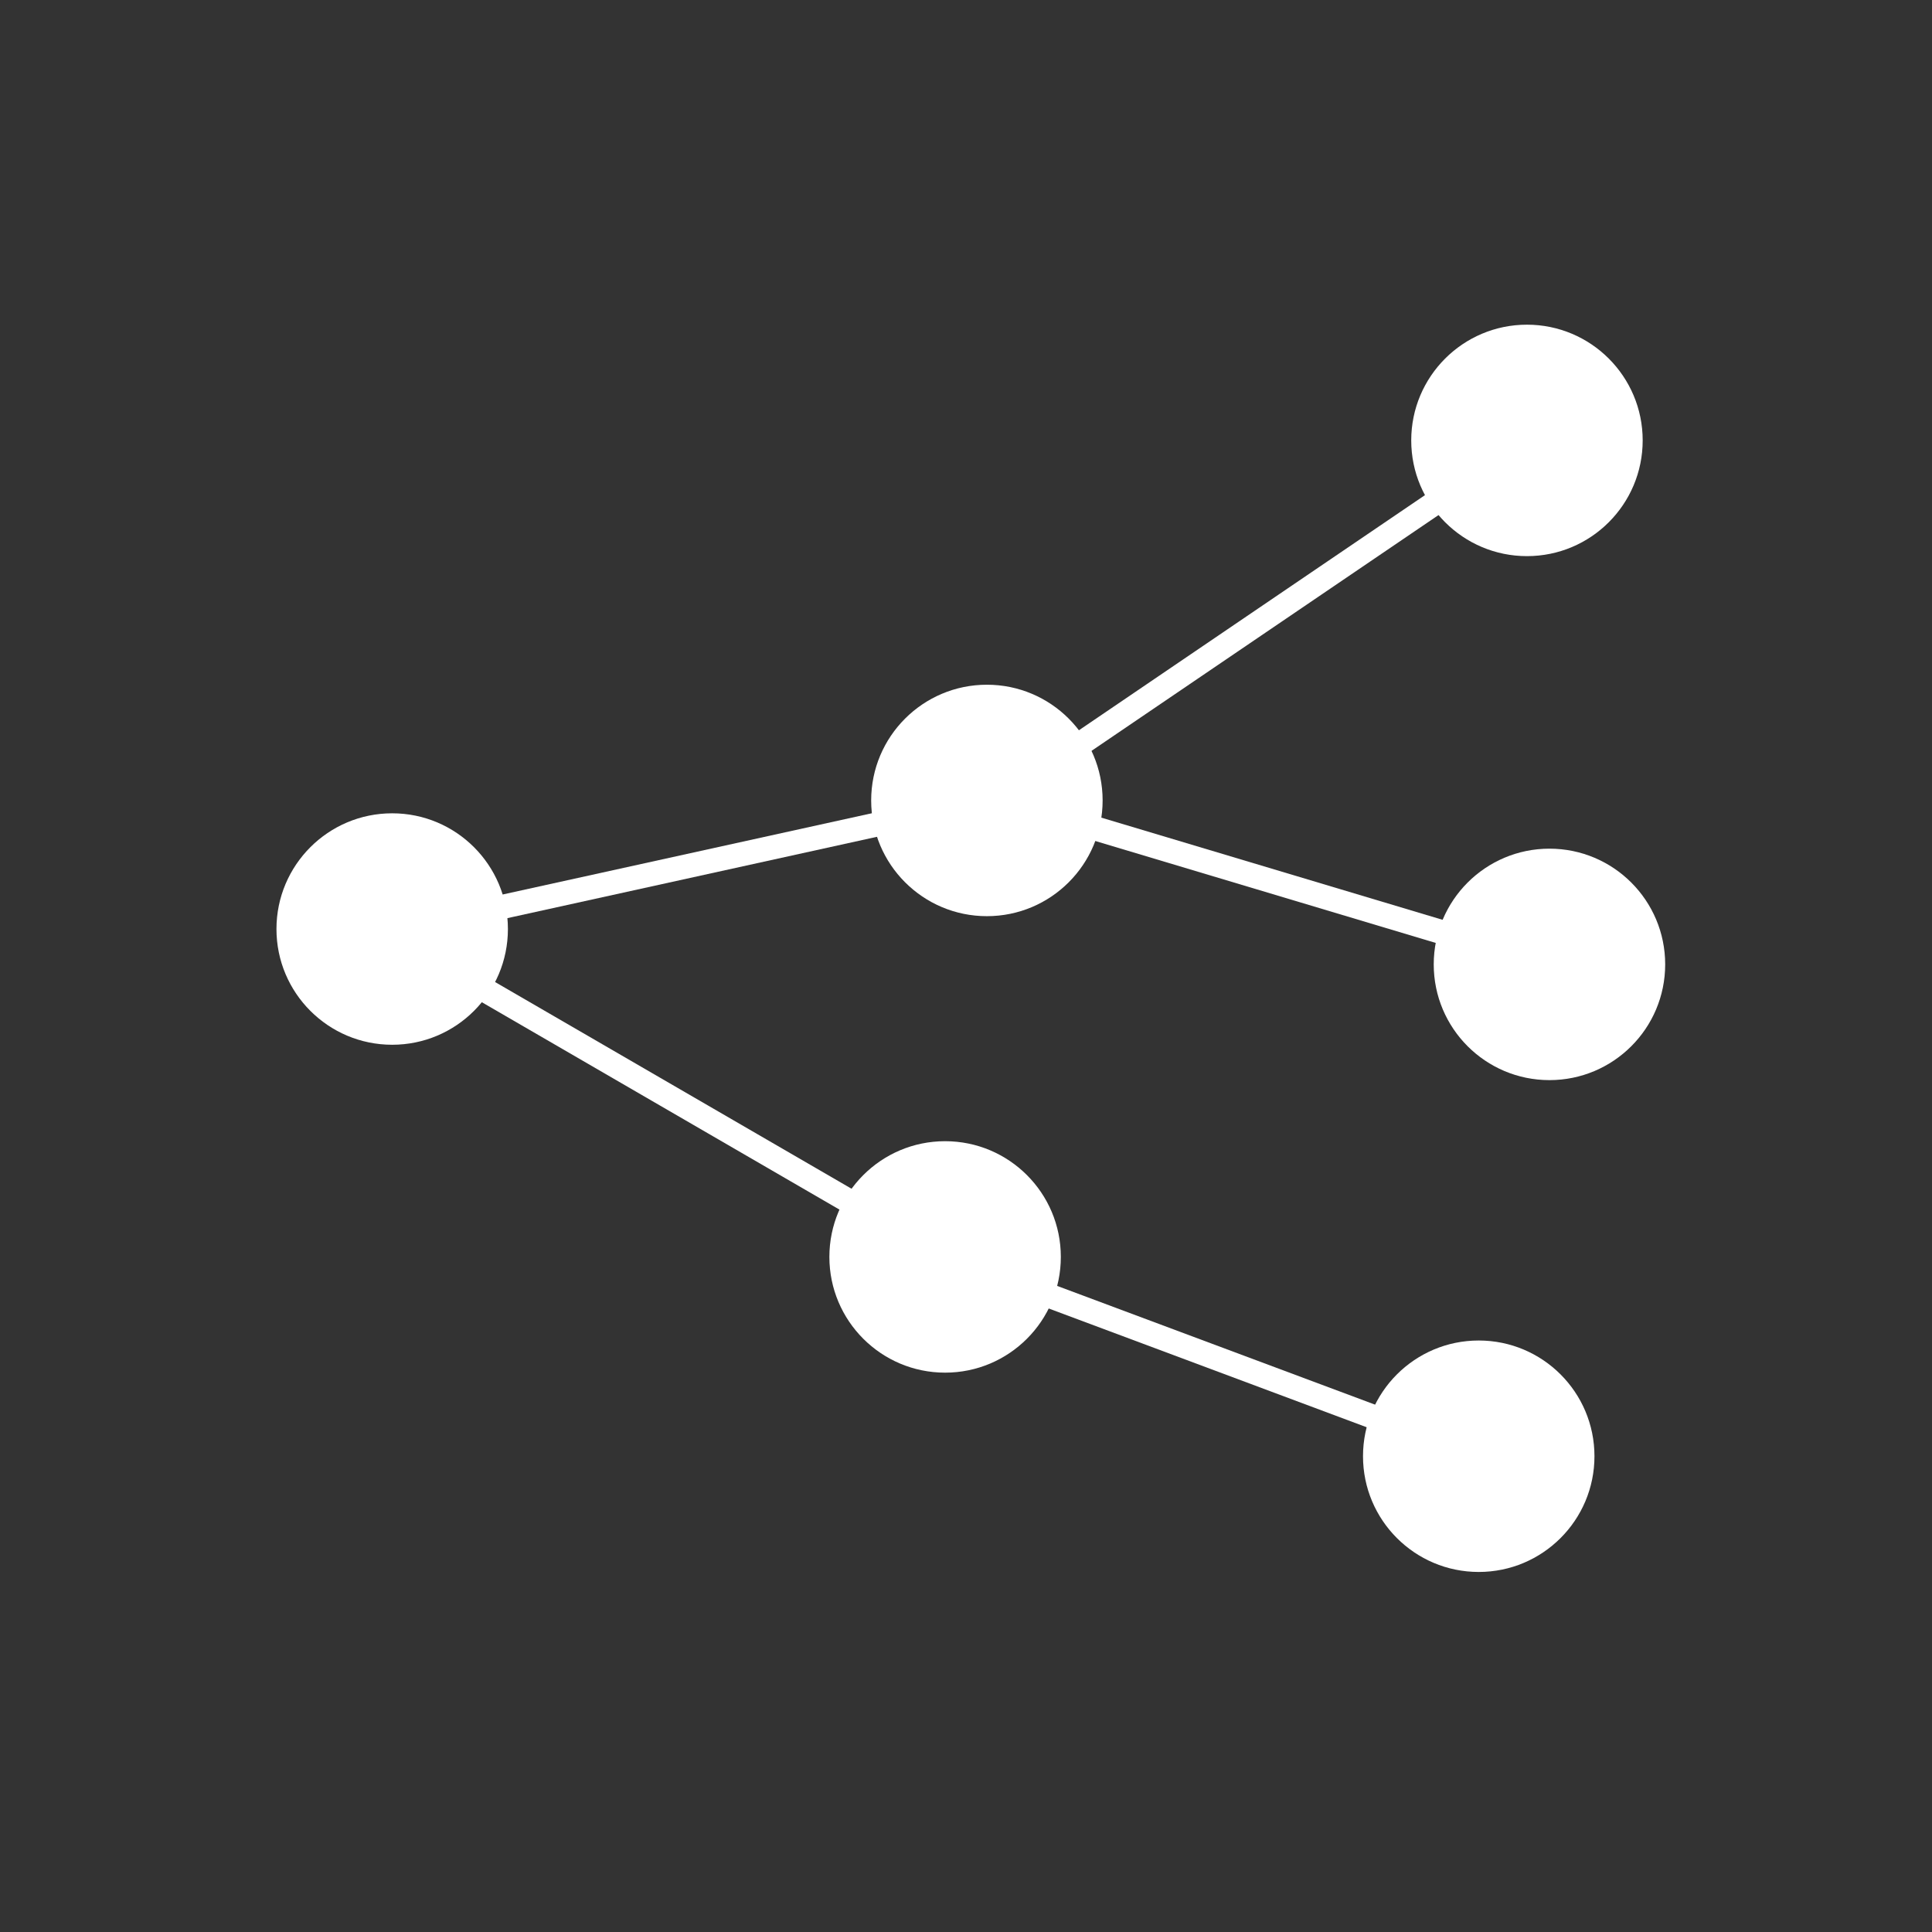 <?xml version="1.0" encoding="utf-8"?>
<!-- Generator: Adobe Illustrator 22.0.1, SVG Export Plug-In . SVG Version: 6.00 Build 0)  -->
<svg version="1.1" xmlns="http://www.w3.org/2000/svg" xmlns:xlink="http://www.w3.org/1999/xlink" x="0px" y="0px"
	 viewBox="0 0 60.1 60.1" style="enable-background:new 0 0 60.1 60.1;" xml:space="preserve">
<rect x="0" y="0" width="60.1" height="60.1" fill="#333333" stroke="none"/>
<style type="text/css">
	.st0{fill:#FFFFFF;}
	.st1{fill:none;stroke:#FFFFFF;stroke-width:0.75;stroke-miterlimit:10;}
</style>
<g id="Layer_2">
</g>
<g id="Layer_1">
	<g>
		<g>
			<g>
				<circle class="st0" cx="12.2" cy="28.9" r="3.6"/>
			</g>
			<g>
				<circle class="st0" cx="47.5" cy="13.7" r="3.6"/>
			</g>
			<g>
				<circle class="st0" cx="48.2" cy="30" r="3.6"/>
			</g>
			<g>
				<circle class="st0" cx="46" cy="45.3" r="3.6"/>
			</g>
			<g>
				<circle class="st0" cx="30.7" cy="24.9" r="3.6"/>
			</g>
			<g>
				<circle class="st0" cx="29.4" cy="39.1" r="3.6"/>
			</g>
			<line class="st1" x1="12.5" y1="28.9" x2="33.4" y2="24.3"/>
			<line class="st1" x1="31.9" y1="24.3" x2="47.5" y2="13.7"/>
			<line class="st1" x1="31.5" y1="25" x2="48.2" y2="30"/>
			<line class="st1" x1="12.5" y1="29.3" x2="29.4" y2="39.1"/>
			<line class="st1" x1="29.4" y1="39.1" x2="46" y2="45.3"/>
		</g>
	</g>
</g>
</svg>
